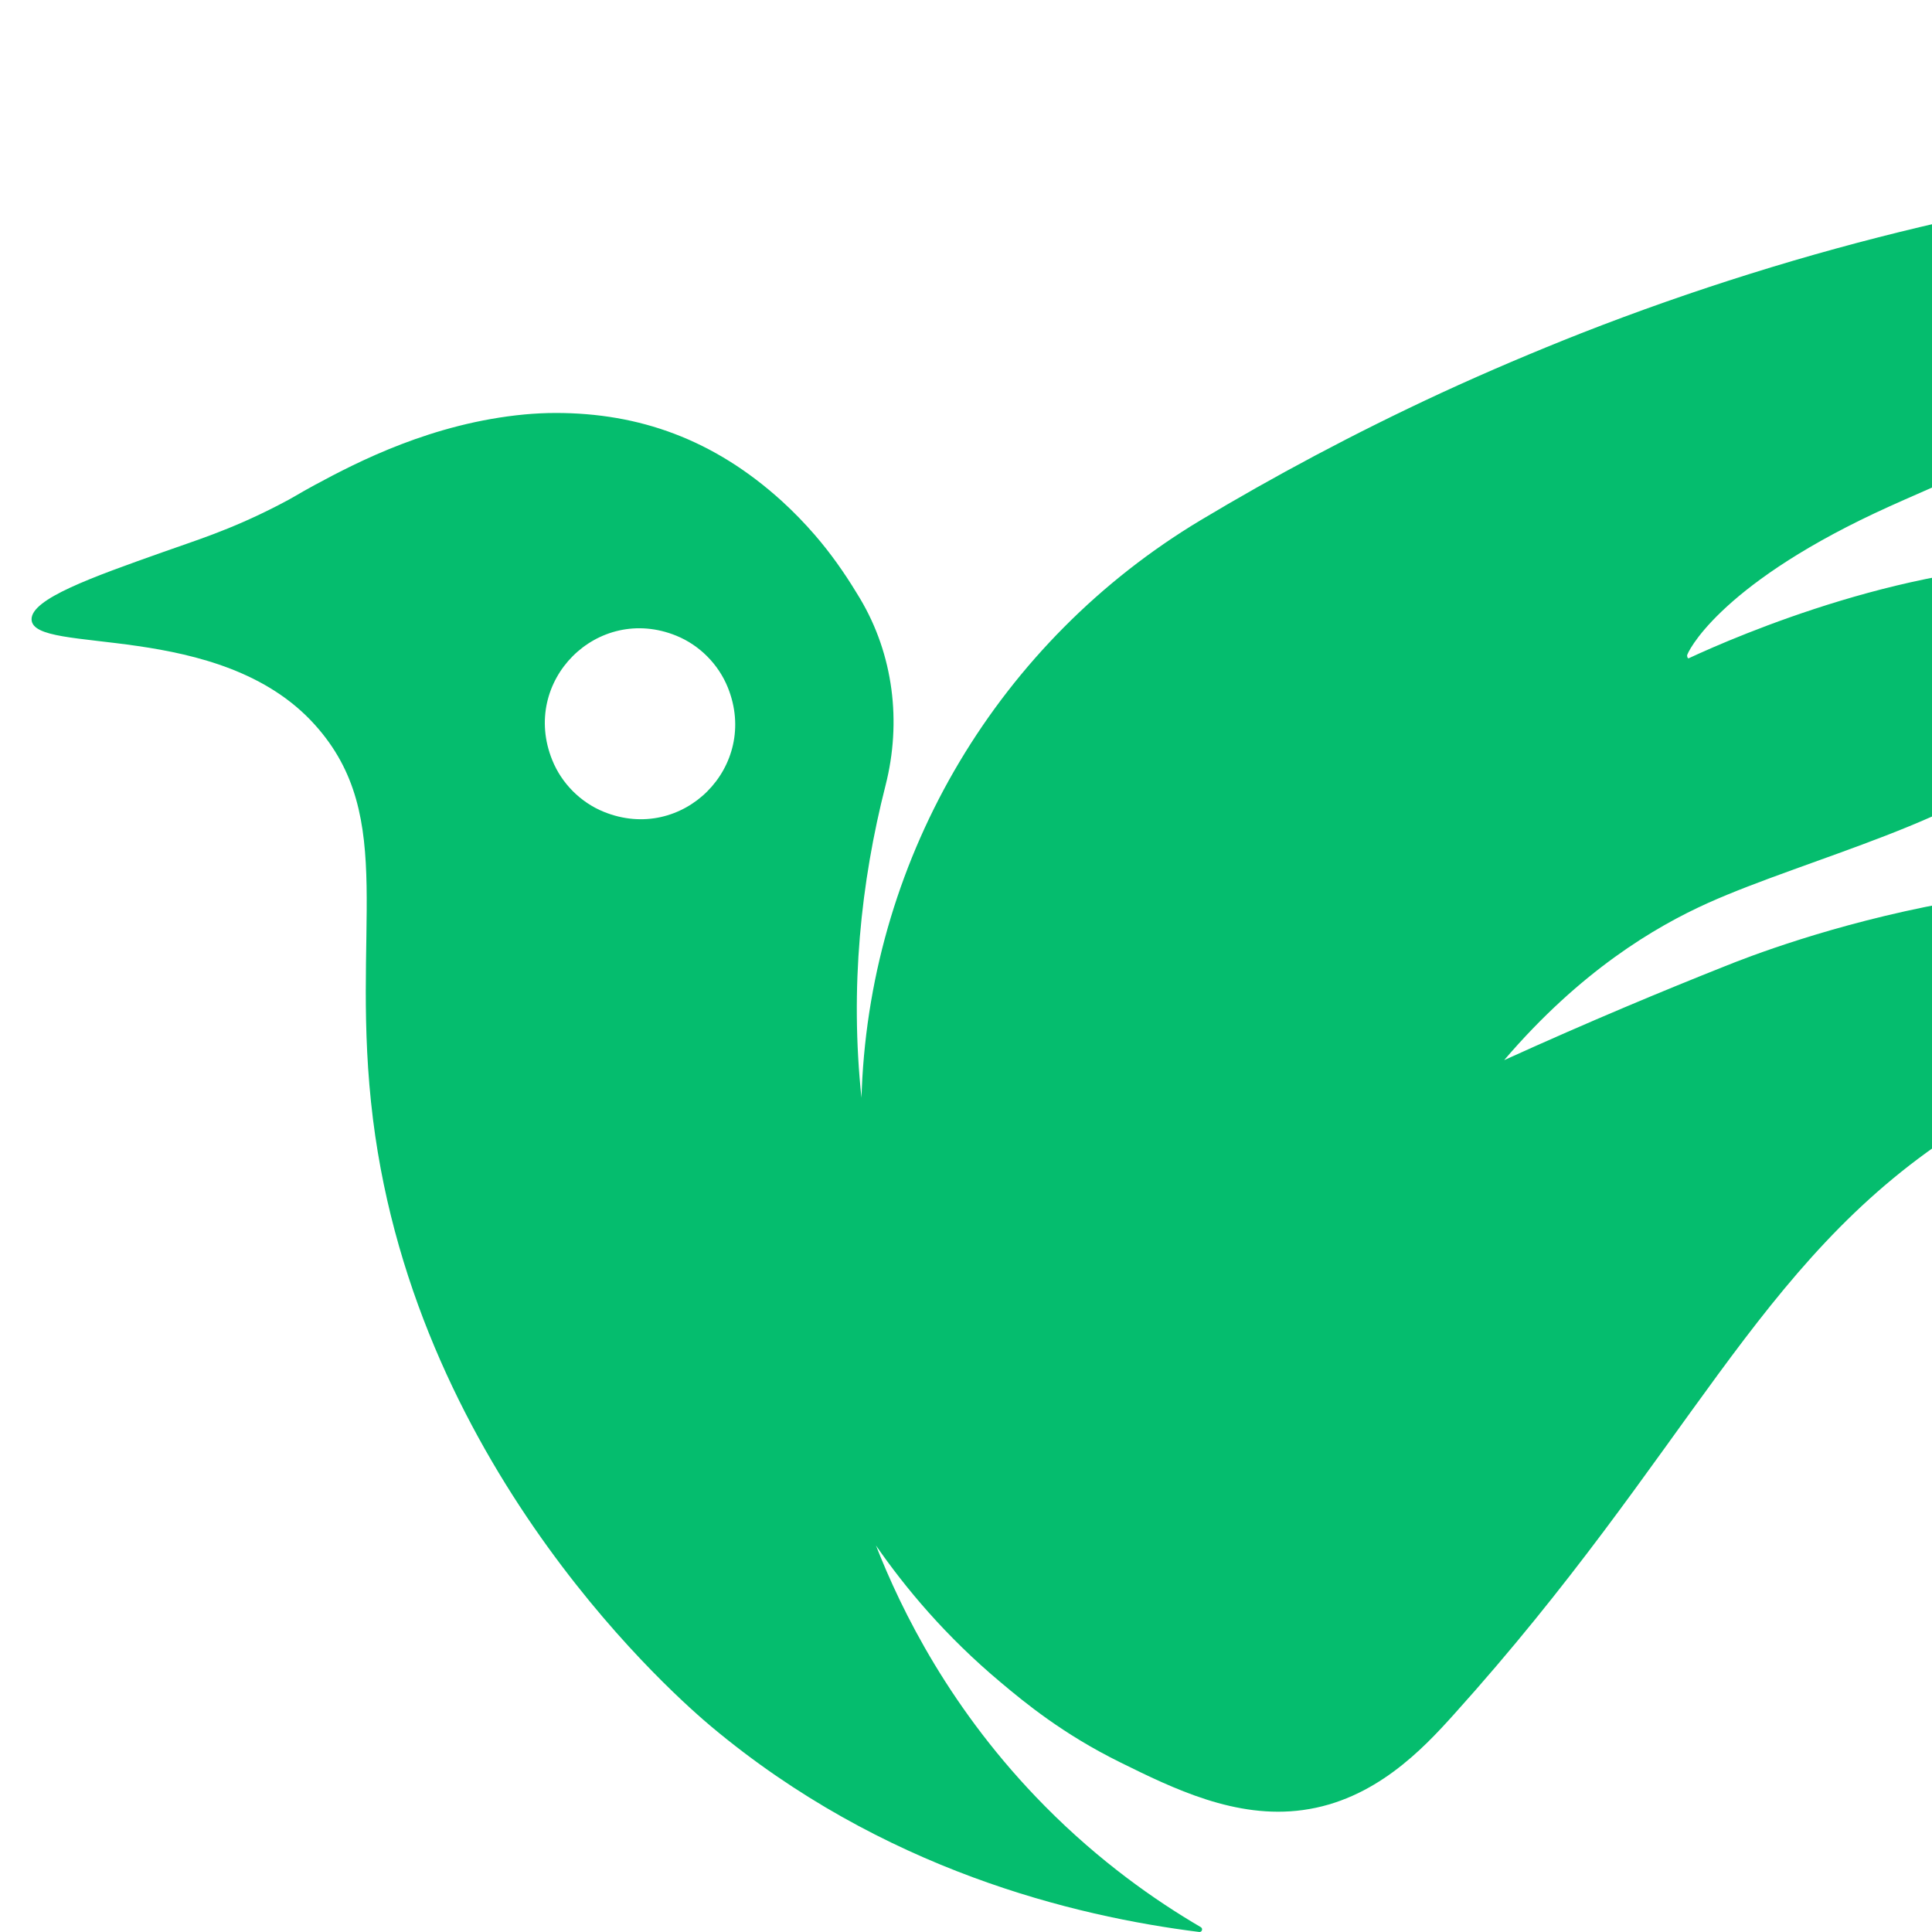 <svg width='56' height='56' viewBox='0 0 56 56' fill='none' xmlns='http://www.w3.org/2000/svg'><g clip-path='url(#clip0_2320_17707)'><path d='M60.166 26.432C59.714 25.65 57.87 25.896 56.415 26.17C53.1 26.785 50.633 27.749 49.972 28.017C48.273 28.692 46.104 29.591 43.605 30.726C43.605 30.726 43.605 30.726 43.605 30.721C45.805 28.151 47.958 26.871 49.504 26.175C52.322 24.906 57.294 23.691 58.914 21.806C59.495 21.131 59.863 20.178 59.863 20.178C60.46 18.872 60.641 17.683 60.699 16.906C60.699 16.617 60.47 16.382 60.177 16.371C55.541 16.189 50.351 18.427 48.949 19.08C48.944 19.08 48.939 19.08 48.933 19.08C48.933 19.08 48.907 19.075 48.901 19C48.896 18.941 49.759 17.035 54.337 14.877C56.65 13.79 59.234 12.95 59.516 11.638C59.538 11.541 59.65 11.177 59.66 10.775C59.676 10.219 59.73 9.576 59.858 8.88C60.06 7.798 60.38 6.899 60.683 6.203C60.673 6.085 60.63 5.908 60.492 5.791C60.374 5.694 60.22 5.646 60.055 5.673C57.316 6.155 54.15 6.861 50.692 7.948C49.12 8.441 47.489 9.009 45.811 9.667C44.495 10.187 43.141 10.759 41.771 11.391C39.23 12.569 36.906 13.817 34.796 15.081C28.972 18.577 25.268 24.761 24.98 31.556C24.975 31.695 24.97 31.787 24.97 31.819C24.634 28.633 24.948 25.591 25.668 22.764C26.137 20.922 25.897 18.973 24.927 17.346L24.815 17.163C24.479 16.612 24.085 16.044 23.611 15.498C23.323 15.166 23.009 14.84 22.662 14.524C20.685 12.73 18.522 11.97 16.108 11.97C15.804 11.97 15.506 11.986 15.213 12.012C12.532 12.264 10.363 13.389 9.132 14.053C8.568 14.358 8.584 14.379 8.061 14.647C6.639 15.38 5.621 15.68 4.726 16.002C2.658 16.735 0.899 17.361 0.915 17.956C0.947 19.005 6.367 17.945 9.122 21.003C11.562 23.707 10.129 26.967 10.811 32.44C12.101 42.752 19.763 49.328 20.616 50.045C25.577 54.2 31.13 55.544 34.759 55.999C34.839 56.01 34.876 55.903 34.807 55.86C33.48 55.084 31.876 53.959 30.288 52.353C27.554 49.59 26.126 46.677 25.391 44.798C26.233 46.013 27.405 47.427 29.02 48.776C29.696 49.344 30.81 50.265 32.473 51.084C34.002 51.839 35.819 52.733 37.764 52.465C39.842 52.182 41.239 50.698 42.139 49.697C48.965 42.121 50.894 36.611 56.639 32.857C57.465 32.316 58.035 31.878 58.605 31.524C59.687 30.849 60.353 29.682 60.326 28.402C60.326 28.354 60.326 28.301 60.326 28.247C60.294 27.16 60.273 26.614 60.166 26.432ZM21.096 19.926C22.023 22.218 19.785 24.462 17.499 23.53C16.827 23.257 16.278 22.705 16.007 22.031C15.079 19.739 17.317 17.495 19.604 18.427C20.275 18.7 20.824 19.252 21.096 19.926Z' fill='#05BD6E'/></g><defs><clipPath id='clip0_2320_17707'><rect width='185.085' height='56' fill='white' transform='translate(0.915)'/></clipPath></defs></svg>